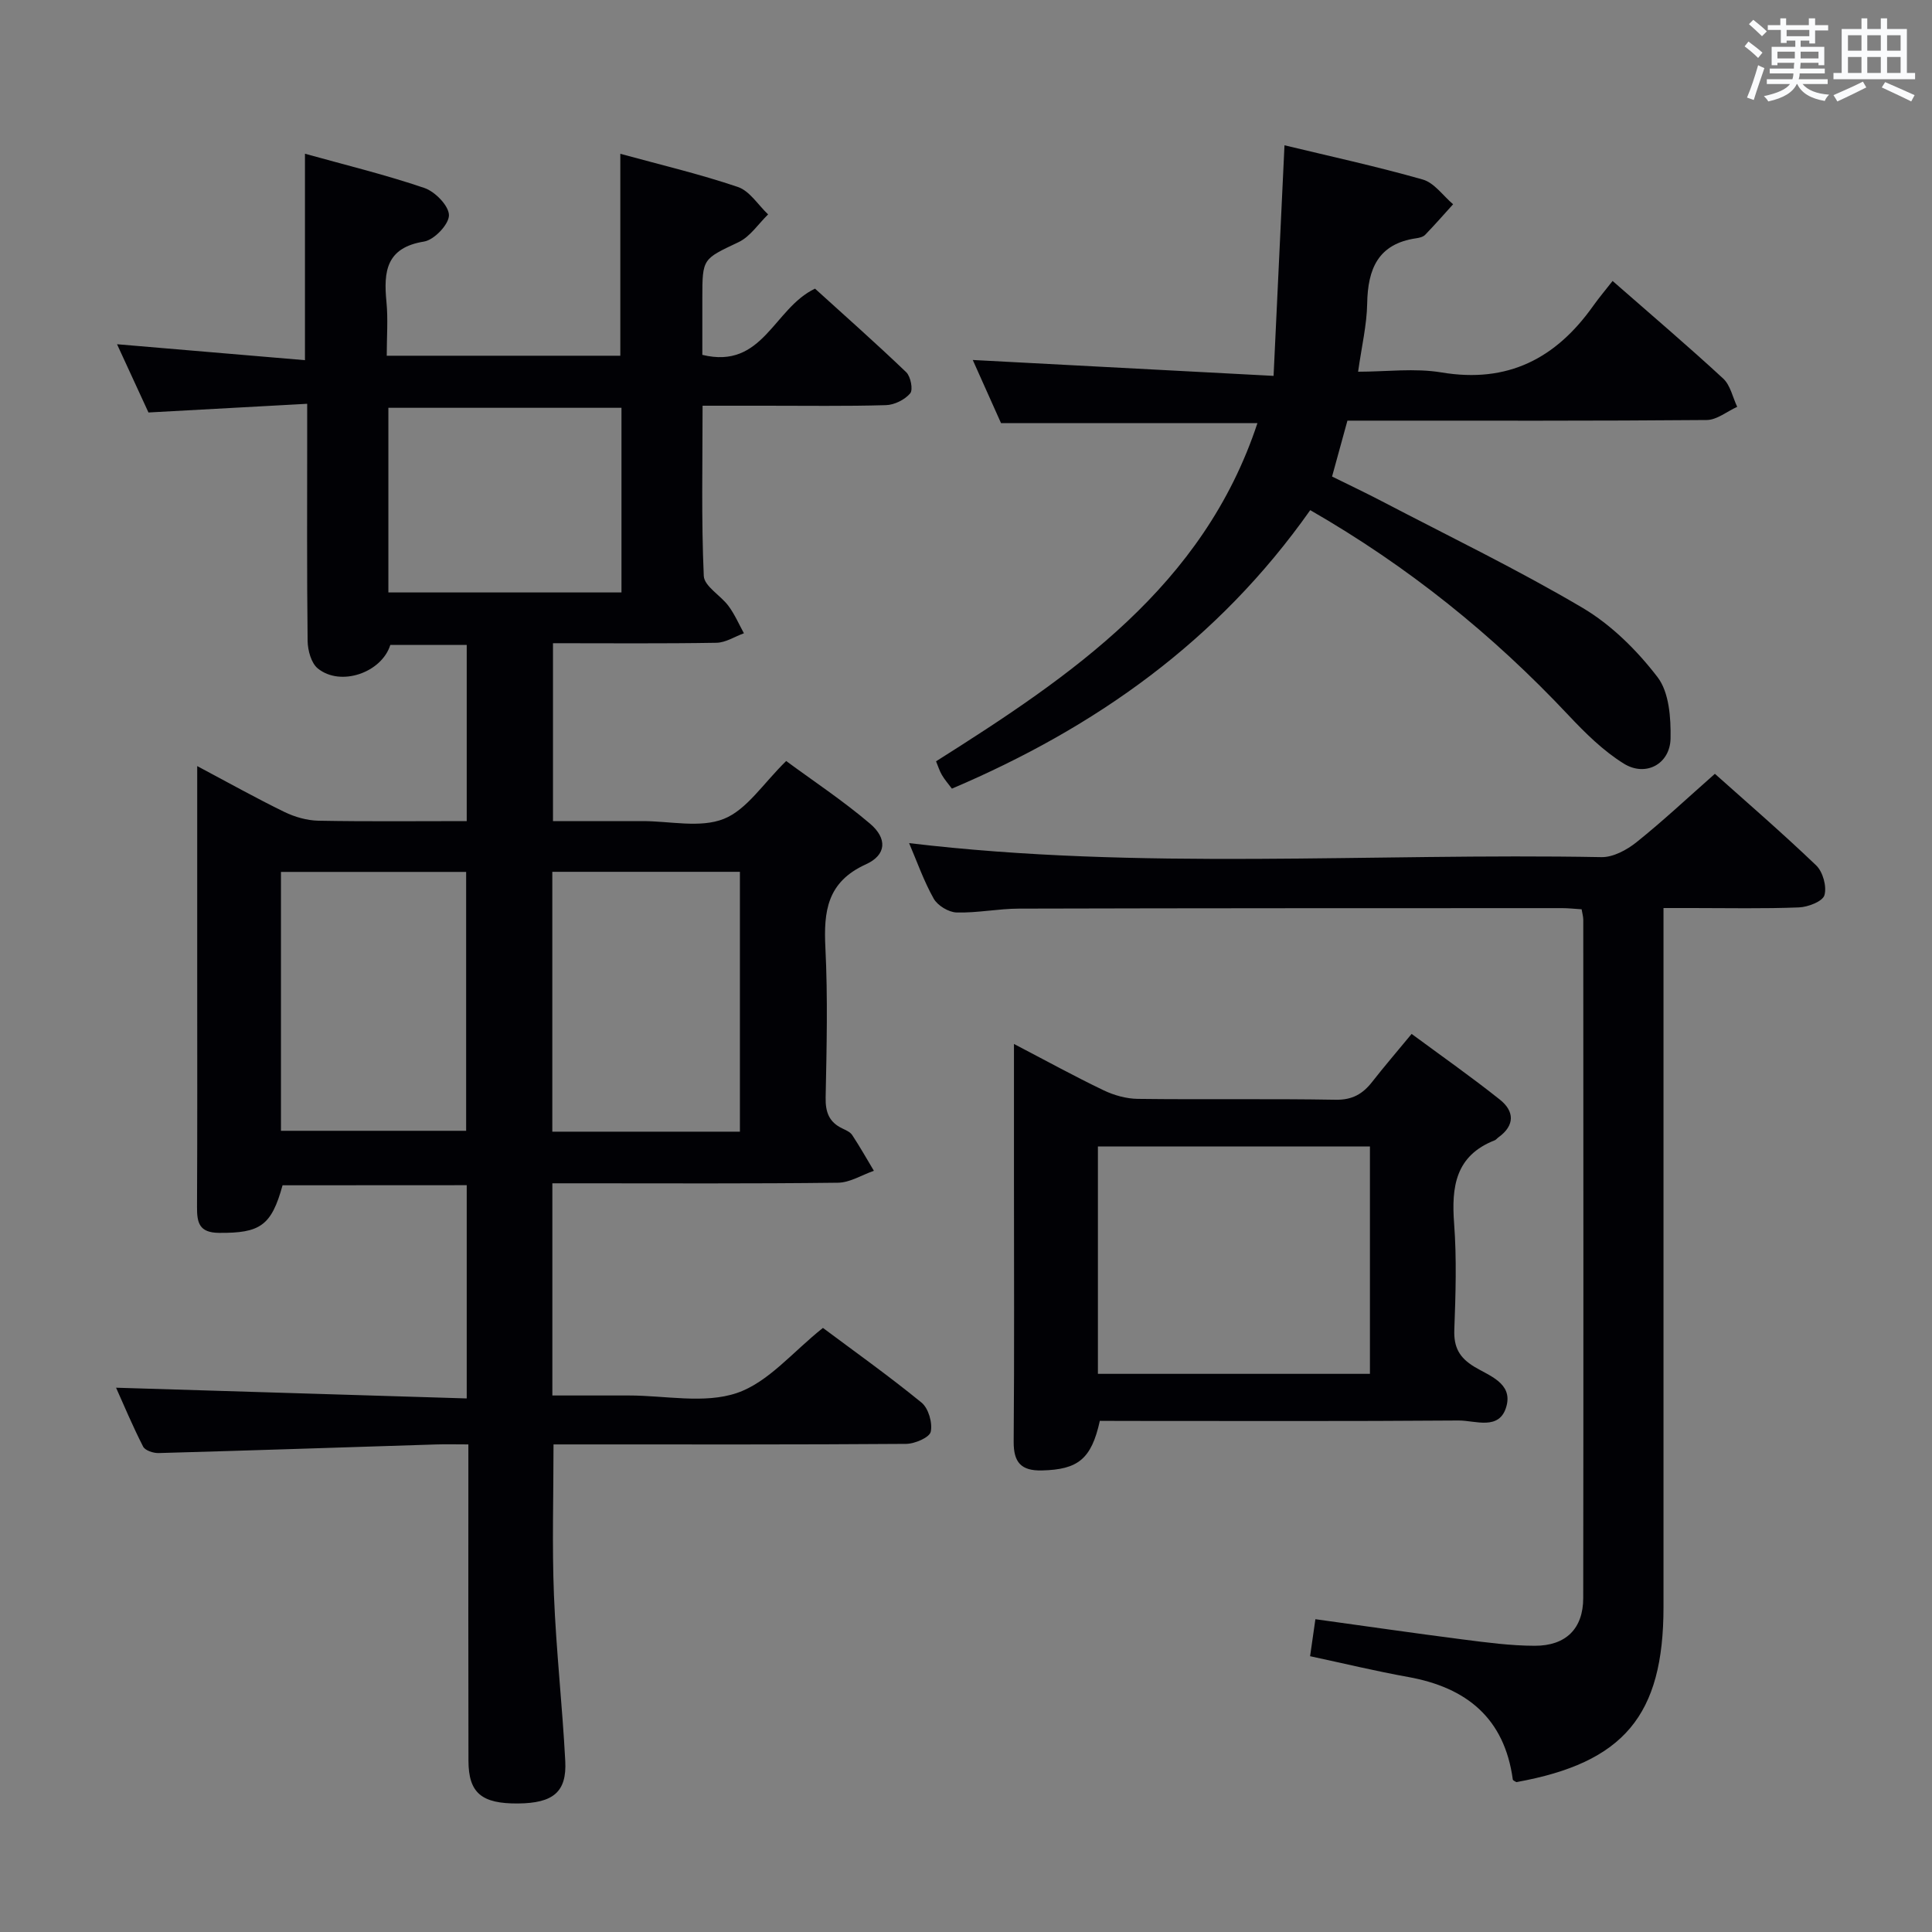 <svg enable-background="new 0 0 400 400" viewBox="0 0 400 400" xmlns="http://www.w3.org/2000/svg"><rect x="0" y="0" width="400" height="400" fill="#808080" stroke="none"/><g fill="#010105"><path d="m58.5 245.4c-2.3 8.37-4.64 9.93-13.18 9.85-4.08-.04-4.55-2.09-4.53-5.37.08-16 .04-32 .04-47.99 0-14.14 0-28.29 0-43.28 6.4 3.4 12.15 6.62 18.06 9.5 2.14 1.04 4.66 1.76 7.03 1.81 10.13.19 20.27.08 30.71.08 0-12.29 0-24.2 0-36.47-5.31 0-10.56 0-15.82 0-1.8 5.74-10.3 8.7-15.02 4.86-1.36-1.11-2.07-3.73-2.1-5.67-.17-14.33-.09-28.66-.09-42.99 0-1.79 0-3.58 0-6.13-11.26.62-21.85 1.2-32.86 1.8-1.97-4.28-4.11-8.93-6.51-14.13 13.2 1.12 25.79 2.19 38.91 3.3 0-14.57 0-28.26 0-42.74 8.34 2.32 16.66 4.34 24.73 7.09 2.21.75 5.08 3.7 5.08 5.64.01 1.89-3.06 5.11-5.15 5.45-7.87 1.26-8.4 6.21-7.79 12.48.35 3.59.06 7.25.06 11.16h48.36c0-13.84 0-27.56 0-41.81 8.13 2.23 16.37 4.17 24.34 6.87 2.45.83 4.19 3.73 6.26 5.68-2.02 1.96-3.71 4.6-6.11 5.74-7.41 3.53-7.51 3.31-7.51 11.55v11.79c12.58 3.07 14.72-9.61 23.33-13.71 6.02 5.47 12.58 11.26 18.89 17.31.92.89 1.45 3.64.81 4.38-1.12 1.31-3.26 2.38-5 2.43-8.33.25-16.66.11-24.99.12-4.14 0-8.28 0-12.99 0 0 12.01-.27 23.64.25 35.24.1 2.15 3.52 4.04 5.14 6.25 1.27 1.72 2.13 3.73 3.17 5.62-1.9.69-3.78 1.94-5.69 1.97-11.14.19-22.29.09-33.84.09v36.83h12.04 6.5c5.67-.01 11.93 1.49 16.83-.46 4.78-1.91 8.15-7.34 12.91-11.98 5.56 4.1 11.75 8.2 17.36 12.97 3.61 3.07 3.42 6.48-.86 8.42-8.03 3.65-8.76 9.7-8.38 17.29.51 10.31.26 20.66.05 30.99-.06 3.04.72 5.1 3.45 6.4.74.36 1.64.74 2.05 1.37 1.59 2.41 3.01 4.93 4.49 7.4-2.48.86-4.95 2.44-7.43 2.47-17.83.22-35.66.12-53.49.12-1.79 0-3.58 0-5.65 0v43.93h15.86c7.5 0 15.6 1.77 22.33-.51 6.51-2.2 11.62-8.56 17.83-13.48 6.44 4.81 13.61 9.91 20.41 15.46 1.44 1.17 2.31 4.2 1.91 6.04-.26 1.19-3.31 2.5-5.11 2.51-22.5.17-44.99.11-67.49.11-1.8 0-3.6 0-5.5 0 0 10.71-.32 20.99.09 31.23.46 11.45 1.74 22.86 2.34 34.31.34 6.43-2.5 8.73-9.75 8.8-7.57.07-10.28-2.17-10.29-8.86-.05-19.83-.02-39.66-.02-59.49 0-1.79 0-3.59 0-5.99-2.56 0-4.67-.06-6.78.01-19.12.6-38.23 1.25-57.35 1.78-1.09.03-2.8-.53-3.21-1.34-2.16-4.22-3.99-8.6-5.6-12.19 24.17.74 48.2 1.48 72.6 2.22 0-15.24 0-29.49 0-44.15-12.64.02-25.37.02-38.13.02zm94.69-11.1c0-18.34 0-36.08 0-53.8-13.16 0-25.91 0-38.84 0v53.8zm-95.02-.18h38.34c0-18.2 0-35.93 0-53.6-13.01 0-25.59 0-38.34 0zm70.5-149.69c-16.42 0-32.42 0-48.26 0v38.23h48.26c0-12.83 0-25.39 0-38.23z"/><path d="m327.46 188.26c-1.44-.09-2.73-.24-4.02-.24-37.49.01-74.98 0-112.47.1-4.31.01-8.63.92-12.92.8-1.65-.05-3.93-1.43-4.74-2.87-2.07-3.68-3.48-7.74-5.09-11.49 47.85 5.71 95.64 2.01 143.33 2.9 2.43.05 5.27-1.49 7.27-3.09 5.46-4.37 10.57-9.17 16.23-14.16 6.22 5.56 13.77 12.07 20.97 18.96 1.39 1.33 2.23 4.38 1.71 6.17-.37 1.29-3.4 2.46-5.29 2.53-7.32.29-14.66.13-21.99.13-1.81 0-3.61 0-6.04 0v6.26 138.47c0 22.45-8.22 32.23-30.47 36.24-.25-.17-.7-.33-.73-.54-1.73-12.7-9.56-19.05-21.67-21.23-6.68-1.2-13.29-2.8-20.3-4.3.35-2.45.69-4.82 1.1-7.66 10.3 1.42 20.39 2.89 30.51 4.19 4.94.63 9.92 1.3 14.88 1.31 6.48.02 10.05-3.55 10.06-9.88.06-46.82.03-93.65.01-140.47-.01-.64-.2-1.27-.34-2.13z"/><path d="m271.27 105.62c-19.09 27.09-44.43 45-74.19 57.66-.77-1.03-1.52-1.88-2.08-2.85-.49-.83-.77-1.79-1.2-2.81 28.13-17.77 55.36-36.21 66.54-70.02-17.89 0-35.17 0-53.09 0-1.9-4.24-4.04-9.04-5.85-13.07 20.24 1.07 40.69 2.15 62.28 3.29.78-16.5 1.51-31.83 2.26-47.74 9.19 2.22 18.99 4.35 28.63 7.09 2.39.68 4.2 3.36 6.28 5.12-1.92 2.12-3.8 4.27-5.79 6.33-.42.43-1.2.62-1.84.71-7.9 1.14-10.04 6.34-10.16 13.53-.08 4.43-1.14 8.84-1.88 14.1 5.85 0 11.71-.78 17.28.15 13.69 2.29 23.66-2.88 31.37-13.75 1.24-1.75 2.64-3.39 4.04-5.19 8.21 7.19 15.69 13.55 22.9 20.21 1.49 1.38 1.96 3.87 2.9 5.85-2.11.95-4.21 2.72-6.33 2.73-23 .2-46 .13-69 .13-1.79 0-3.59 0-5.37 0-1.08 3.94-2.04 7.43-3.18 11.57 3.43 1.7 6.97 3.37 10.43 5.18 13.86 7.24 27.97 14.06 41.42 22 5.97 3.53 11.3 8.82 15.54 14.36 2.4 3.13 2.77 8.41 2.69 12.7-.1 5.27-5.13 8.01-9.66 5.21-4.28-2.65-8.02-6.36-11.51-10.07-15.62-16.62-33.13-30.75-53.43-42.42z"/><path d="m227.71 294.17c-1.75 7.93-4.52 10.09-12 10.27-4.3.1-5.87-1.67-5.84-5.96.15-18.32.06-36.65.06-54.97 0-8.81 0-17.63 0-27.37 6.58 3.43 12.48 6.68 18.55 9.59 2.16 1.04 4.71 1.75 7.09 1.78 13.66.17 27.32-.06 40.98.18 3.45.06 5.61-1.22 7.56-3.72 2.45-3.14 5.05-6.15 8.15-9.91 6.16 4.55 12.37 8.9 18.28 13.61 2.99 2.38 3.15 5.32-.3 7.8-.27.19-.48.5-.78.62-8.12 3.18-8.98 9.61-8.4 17.25.55 7.29.31 14.66.04 21.98-.13 3.6 1.02 5.75 4.12 7.64 3.06 1.87 7.97 3.38 6.68 8.16-1.4 5.18-6.45 2.95-9.91 2.98-22.99.18-45.98.09-68.96.09-1.81-.02-3.62-.02-5.32-.02zm-.4-9.73h56.32c0-15.95 0-31.51 0-47.08-18.94 0-37.51 0-56.32 0z"/></g><path d="m361.2 9.6.8-1c.9.7 1.9 1.4 2.9 2.3l-.9 1.1c-1-1-2-1.8-2.8-2.4zm.5 10.6c.9-2.1 1.6-4.3 2.3-6.7.4.2.8.4 1.3.6-.7 2.1-1.5 4.3-2.2 6.6zm.4-15.2.9-.9c1 .8 2 1.6 2.8 2.4l-1 1c-.9-.9-1.8-1.7-2.7-2.5zm12.5-1.2h1.2v1.4h2.7v1.1h-2.7v2.7h-1.2v-.6h-1.8v1.3h4.9v3.8h-1.2v-.5h-3.7c0 .4-.1.9-.1 1.2h5.1v1h-5.2c0 .5-.1.9-.2 1.2h6v1h-5.2c1.1 1.3 2.9 2 5.5 2.2-.4.4-.7.8-.9 1.3-2.9-.5-4.8-1.6-5.7-3.5h-.1c-.8 1.7-2.7 2.9-5.9 3.6-.2-.4-.6-.8-.9-1.1 2.8-.6 4.6-1.4 5.4-2.5h-4.8v-1h5.3c.1-.3.2-.7.2-1.2h-4.9v-1h5c0-.4 0-.8.1-1.2h-3.5v.5h-1.2v-3.8h4.9v-1.3h-1.8v.5h-1.2v-2.7h-2.7v-1h2.6v-1.4h1.2v1.4h4.7v-1.4zm-6.6 8.3h3.6c0-.4 0-.9 0-1.4h-3.6zm1.9-4.6h4.7v-1.3h-4.7zm6.6 3.2h-3.7v1.4h3.7z" fill="#fafbfc"/><path d="m385.3 3.8h1.3v2.2h2.8v-2.2h1.3v2.2h4.1v9.1h1.7v1.3h-16.9v-1.3h1.7v-9.1h4.1v-2.2zm.4 13.1.7 1.2c-1.8.9-3.8 1.9-6 2.9-.2-.4-.5-.8-.8-1.3 2.3-1 4.3-1.9 6.1-2.8zm-3.1-6.4h2.8v-3.2h-2.8zm0 4.6h2.8v-3.3h-2.8zm4-4.6h2.8v-3.2h-2.8zm0 4.6h2.8v-3.3h-2.8zm3.7 1.9c2.1.9 4.1 1.8 6.1 2.7l-.7 1.3c-2.2-1.1-4.2-2-6.1-2.9zm3.2-9.7h-2.8v3.2h2.8zm-2.8 7.8h2.8v-3.3h-2.8z" fill="#fafbfc"/></svg>